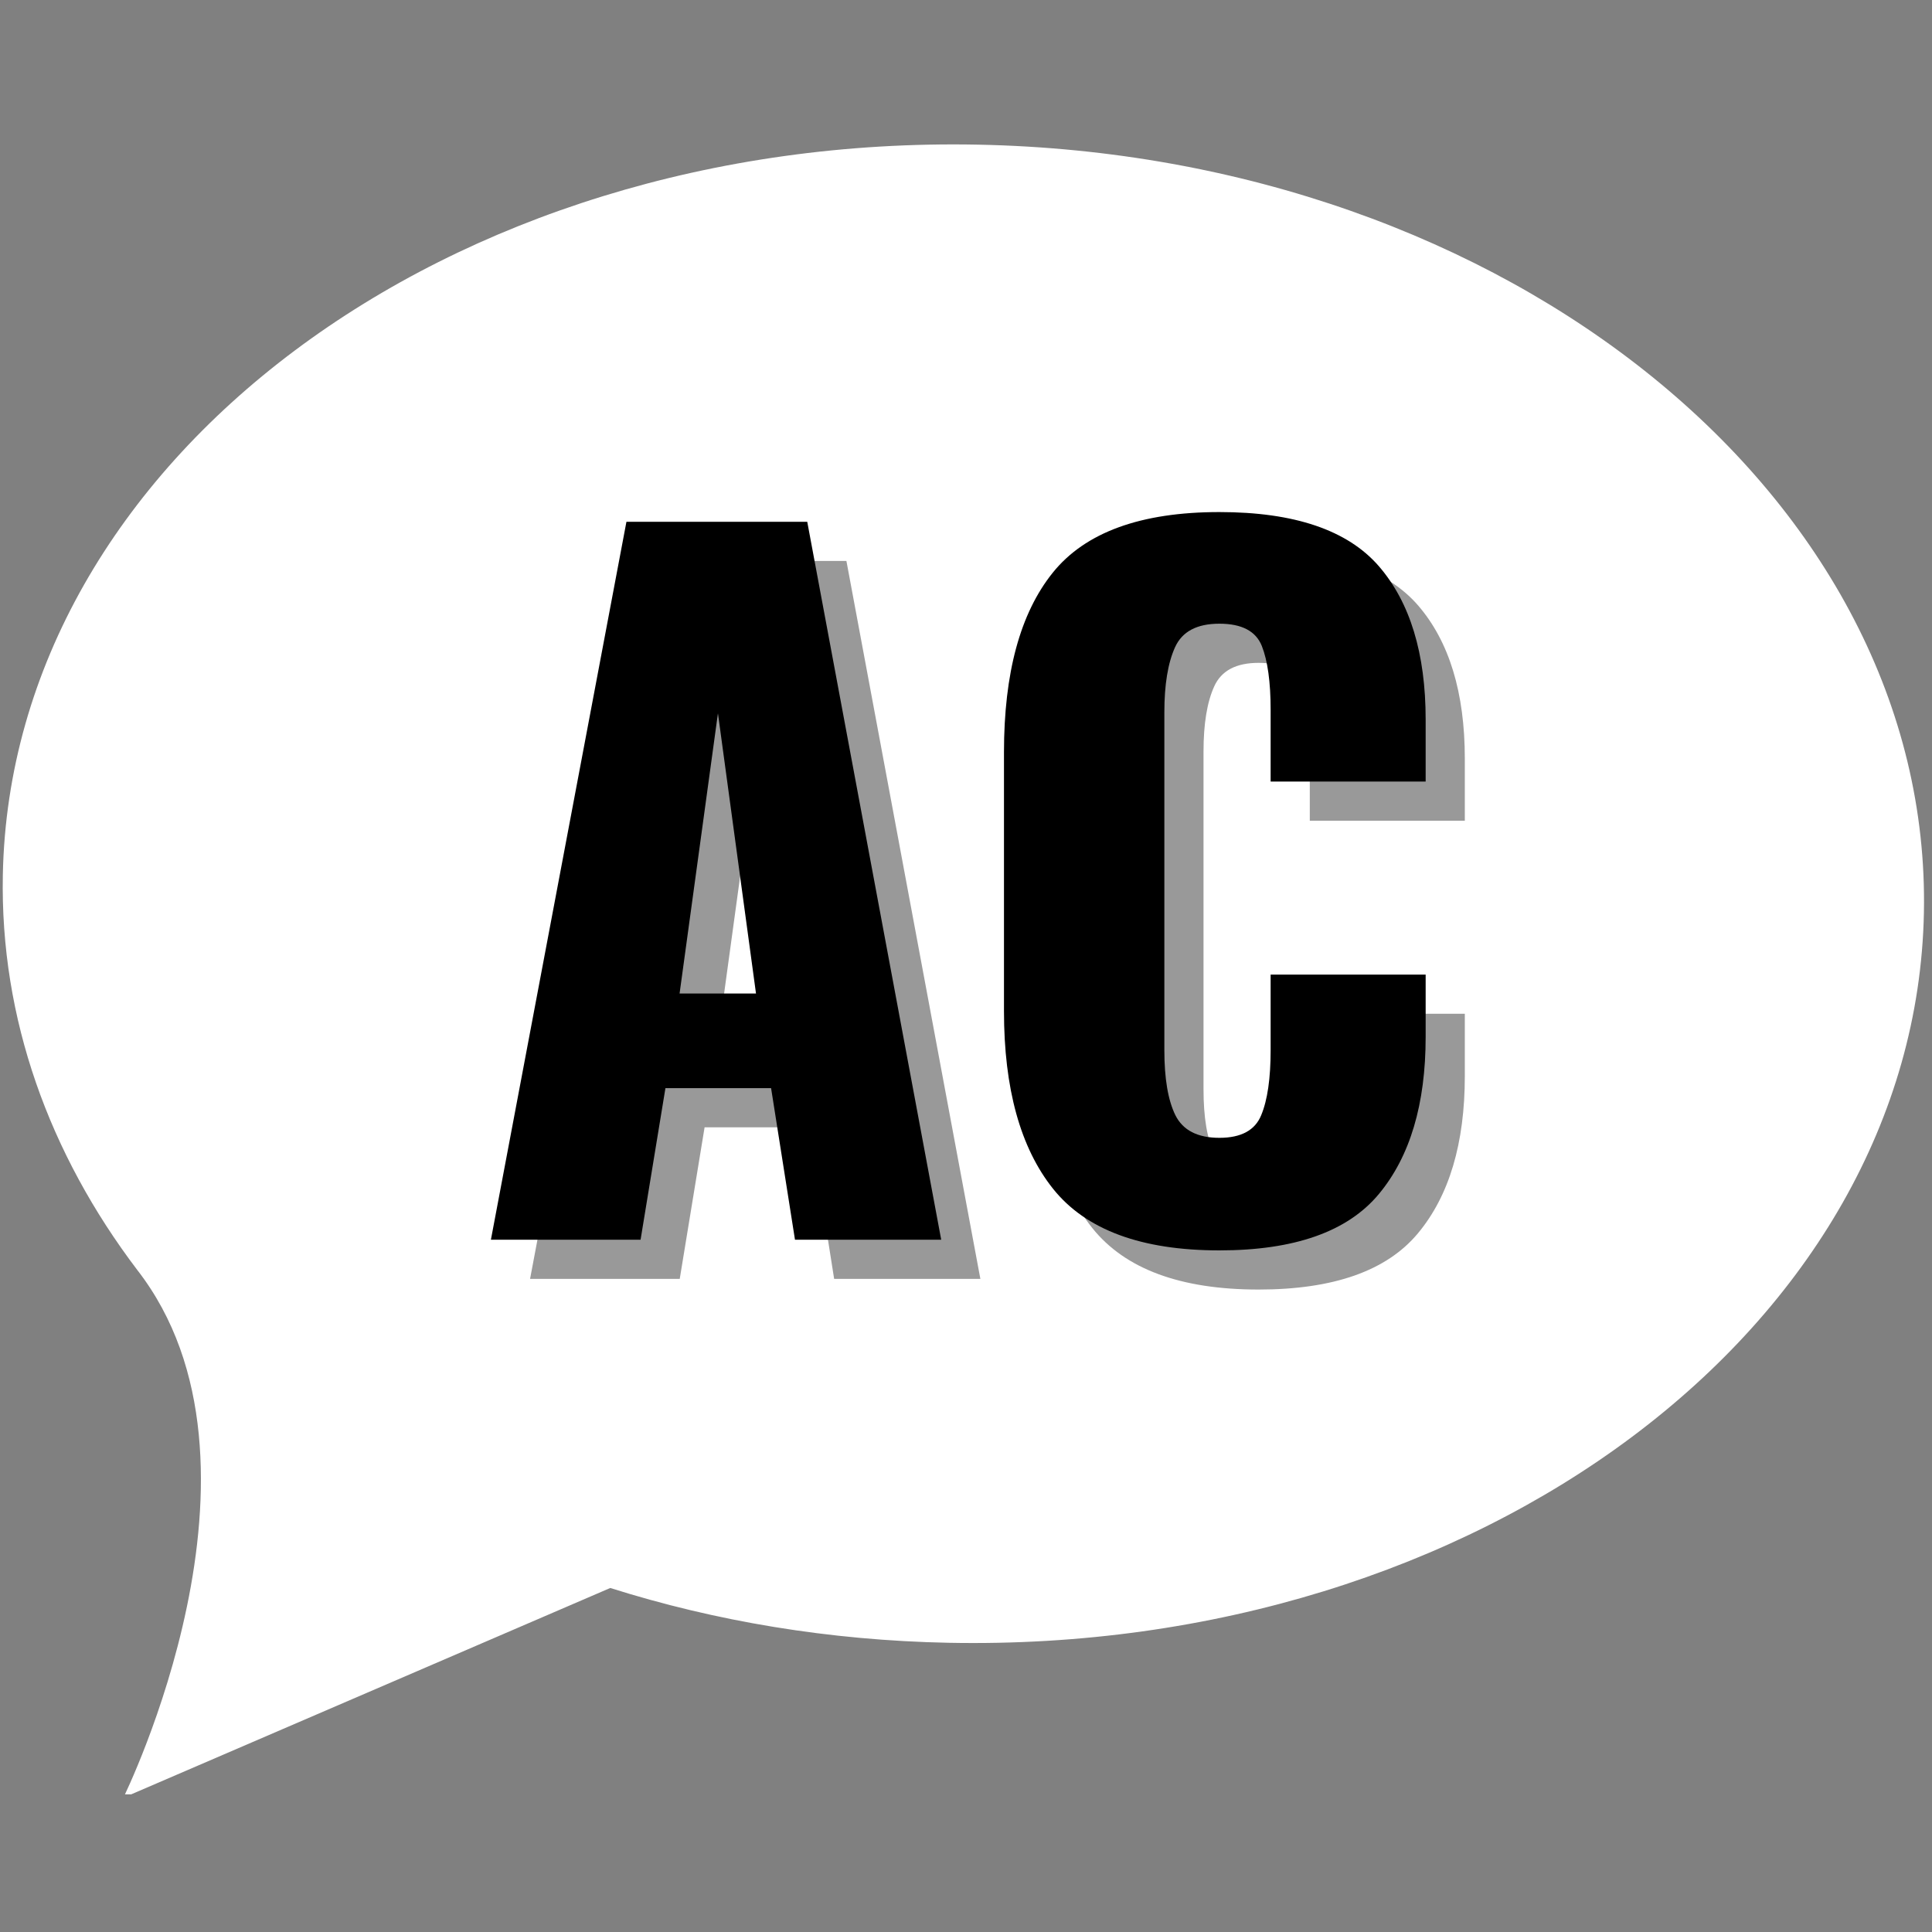 <svg xmlns="http://www.w3.org/2000/svg" xmlns:xlink="http://www.w3.org/1999/xlink" width="128" zoomAndPan="magnify" viewBox="0 0 96 96" height="128" preserveAspectRatio="xMidYMid meet" version="1.0"><rect x="0" y="0" width="96" height="96" fill="#808080" stroke="none"/><defs><g/><clipPath id="96acb02584"><path d="M 0 7 L 96 7 L 96 89.16 L 0 89.16 Z M 0 7 " clip-rule="nonzero"/></clipPath><clipPath id="203ad32791"><path d="M 17.328 27.555 L 79.602 27.555 L 79.602 56.355 L 17.328 56.355 Z M 17.328 27.555 " clip-rule="nonzero"/></clipPath></defs><g clip-path="url(#96acb02584)"><path fill="#ffffff" d="M 66.66 50.32 C 63.414 50.32 60.781 47.688 60.781 44.441 C 60.781 41.195 63.414 38.562 66.66 38.562 C 69.91 38.562 72.539 41.195 72.539 44.441 C 72.539 47.688 69.91 50.32 66.66 50.32 Z M 47.062 50.32 C 43.816 50.32 41.184 47.688 41.184 44.441 C 41.184 41.195 43.816 38.562 47.062 38.562 C 50.309 38.562 52.941 41.195 52.941 44.441 C 52.941 47.688 50.309 50.32 47.062 50.32 Z M 27.461 50.32 C 24.215 50.32 21.582 47.688 21.582 44.441 C 21.582 41.195 24.215 38.562 27.461 38.562 C 30.711 38.562 33.344 41.195 33.344 44.441 C 33.344 47.688 30.711 50.32 27.461 50.32 Z M 48.602 7.188 C 22.242 6.668 0.543 22.914 0.141 43.469 C 0 50.617 2.453 57.344 6.816 63.098 C 14.324 72.746 6.129 89.328 6.129 89.328 L 30.324 78.906 C 35.535 80.555 41.199 81.512 47.137 81.629 C 73.496 82.148 95.191 65.906 95.598 45.352 C 96.004 24.793 74.961 7.707 48.602 7.188 " fill-opacity="1" fill-rule="evenodd"/></g><g clip-path="url(#203ad32791)"><path fill="#ffffff" d="M 17.328 27.555 L 79.652 27.555 L 79.652 56.355 L 17.328 56.355 Z M 17.328 27.555 " fill-opacity="1" fill-rule="nonzero"/></g><g fill="#000000" fill-opacity="0.4"><g transform="translate(25.417, 63.546)"><g><path d="M 7.656 -35.672 L 16.641 -35.672 L 23.297 0 L 16.031 0 L 14.844 -7.531 L 9.594 -7.531 L 8.359 0 L 0.922 0 Z M 14.094 -12.234 L 12.203 -26.156 L 10.297 -12.234 Z M 14.094 -12.234 "/></g></g></g><g fill="#000000" fill-opacity="0.4"><g transform="translate(49.677, 63.546)"><g><path d="M 12.859 0.531 C 8.984 0.531 6.227 -0.488 4.594 -2.531 C 2.969 -4.57 2.156 -7.516 2.156 -11.359 L 2.156 -24.219 C 2.156 -28.156 2.961 -31.129 4.578 -33.141 C 6.191 -35.148 8.953 -36.156 12.859 -36.156 C 16.586 -36.156 19.227 -35.258 20.781 -33.469 C 22.332 -31.676 23.109 -29.133 23.109 -25.844 L 23.109 -22.766 L 15.406 -22.766 L 15.406 -26.328 C 15.406 -27.711 15.258 -28.77 14.969 -29.5 C 14.676 -30.238 13.973 -30.609 12.859 -30.609 C 11.742 -30.609 11.008 -30.219 10.656 -29.438 C 10.301 -28.656 10.125 -27.578 10.125 -26.203 L 10.125 -9.422 C 10.125 -8.016 10.305 -6.938 10.672 -6.188 C 11.047 -5.438 11.773 -5.062 12.859 -5.062 C 13.941 -5.062 14.633 -5.438 14.938 -6.188 C 15.25 -6.938 15.406 -8.016 15.406 -9.422 L 15.406 -13.172 L 23.109 -13.172 L 23.109 -10.078 C 23.109 -6.734 22.332 -4.129 20.781 -2.266 C 19.227 -0.398 16.586 0.531 12.859 0.531 Z M 12.859 0.531 "/></g></g></g><g fill="#000000" fill-opacity="1"><g transform="translate(23.471, 61.6)"><g><path d="M 7.656 -35.672 L 16.641 -35.672 L 23.297 0 L 16.031 0 L 14.844 -7.531 L 9.594 -7.531 L 8.359 0 L 0.922 0 Z M 14.094 -12.234 L 12.203 -26.156 L 10.297 -12.234 Z M 14.094 -12.234 "/></g></g></g><g fill="#000000" fill-opacity="1"><g transform="translate(47.731, 61.6)"><g><path d="M 12.859 0.531 C 8.984 0.531 6.227 -0.488 4.594 -2.531 C 2.969 -4.57 2.156 -7.516 2.156 -11.359 L 2.156 -24.219 C 2.156 -28.156 2.961 -31.129 4.578 -33.141 C 6.191 -35.148 8.953 -36.156 12.859 -36.156 C 16.586 -36.156 19.227 -35.258 20.781 -33.469 C 22.332 -31.676 23.109 -29.133 23.109 -25.844 L 23.109 -22.766 L 15.406 -22.766 L 15.406 -26.328 C 15.406 -27.711 15.258 -28.77 14.969 -29.5 C 14.676 -30.238 13.973 -30.609 12.859 -30.609 C 11.742 -30.609 11.008 -30.219 10.656 -29.438 C 10.301 -28.656 10.125 -27.578 10.125 -26.203 L 10.125 -9.422 C 10.125 -8.016 10.305 -6.938 10.672 -6.188 C 11.047 -5.438 11.773 -5.062 12.859 -5.062 C 13.941 -5.062 14.633 -5.438 14.938 -6.188 C 15.25 -6.938 15.406 -8.016 15.406 -9.422 L 15.406 -13.172 L 23.109 -13.172 L 23.109 -10.078 C 23.109 -6.734 22.332 -4.129 20.781 -2.266 C 19.227 -0.398 16.586 0.531 12.859 0.531 Z M 12.859 0.531 "/></g></g></g></svg>